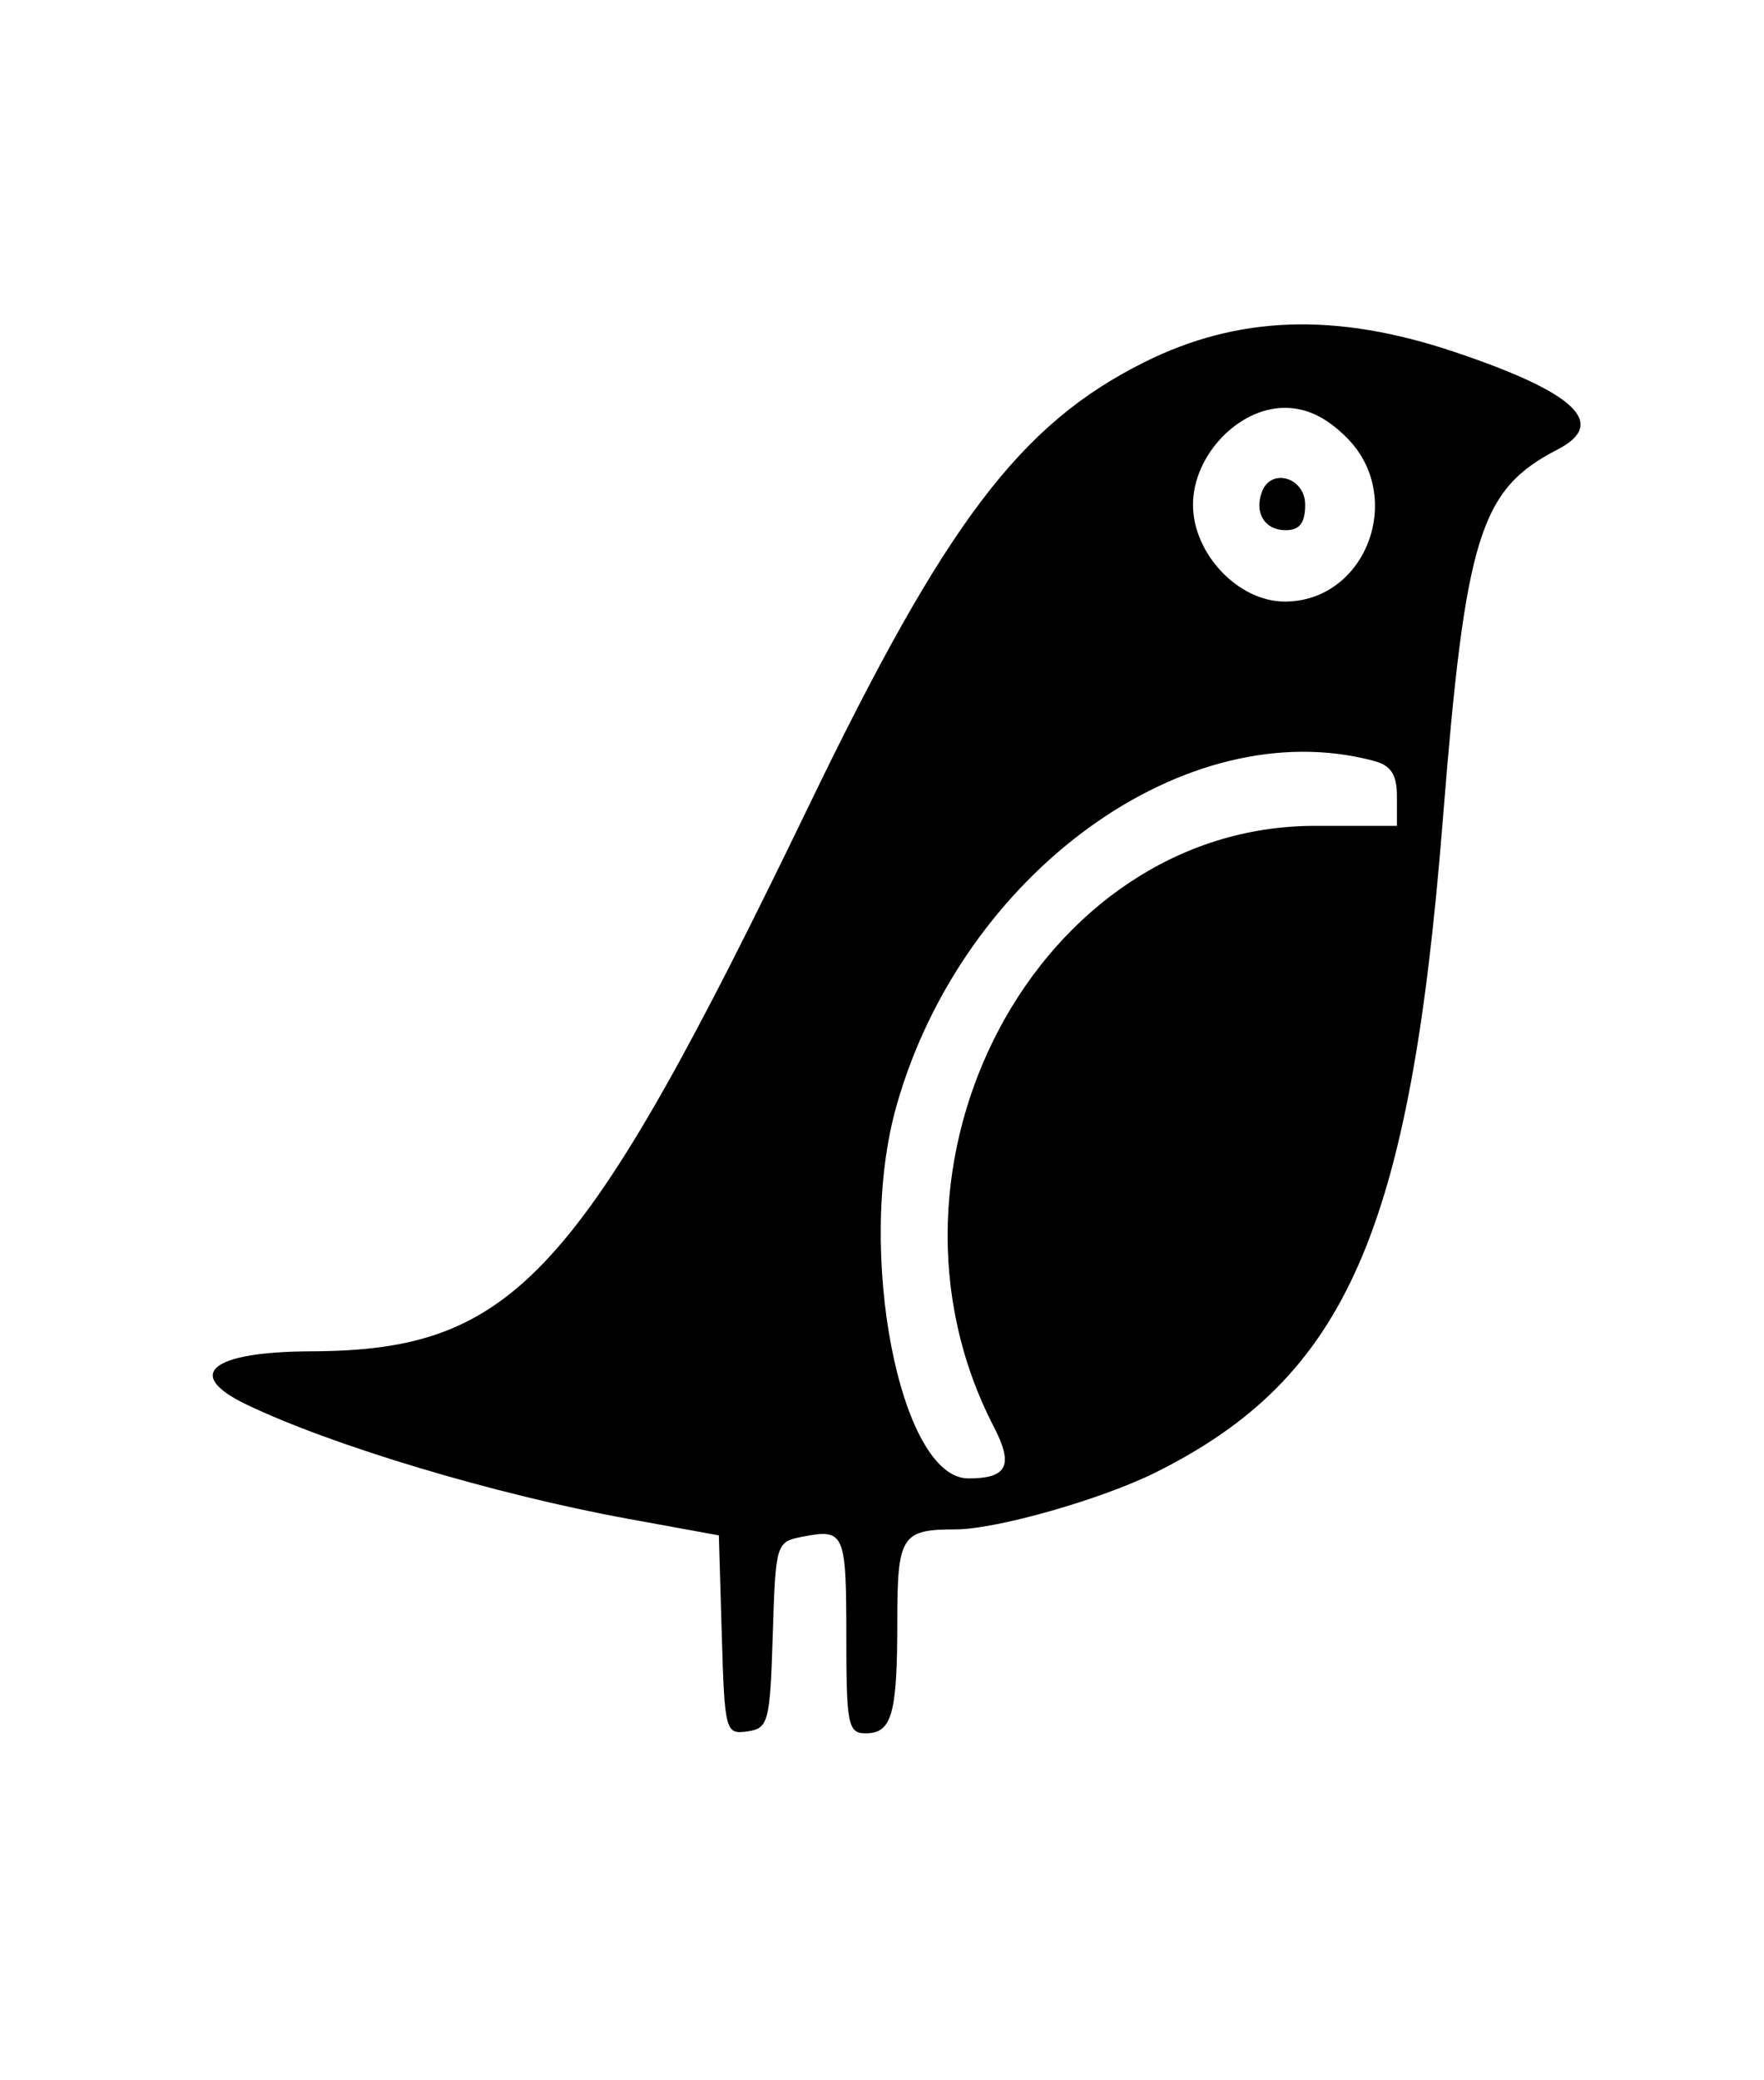 <svg id="svg" xmlns="http://www.w3.org/2000/svg" xmlns:xlink="http://www.w3.org/1999/xlink" width="400" height="471.676" viewBox="0, 0, 400,471.676"><g id="svgg"><path id="path0" d="M259.398 82.177 C 231.281 96.243,214.401 118.575,183.446 182.659 C 131.676 289.833,116.688 306.262,70.520 306.438 C 47.806 306.524,41.603 311.658,55.922 318.522 C 75.410 327.862,112.298 338.916,142.197 344.376 L 163.006 348.176 163.669 370.769 C 164.311 392.600,164.506 393.338,169.450 392.635 C 174.247 391.953,174.608 390.588,175.228 370.774 C 175.883 349.840,175.949 349.629,182.151 348.443 C 191.506 346.655,191.908 347.594,191.908 371.235 C 191.908 391.111,192.299 393.064,196.284 393.064 C 202.250 393.064,203.468 388.761,203.468 367.688 C 203.468 348.318,204.412 346.821,216.618 346.821 C 225.923 346.821,249.872 339.997,262.191 333.835 C 305.230 312.309,319.748 279.298,327.152 186.127 C 332.281 121.572,335.538 111.038,353.179 101.942 C 364.670 96.017,357.284 89.029,329.766 79.791 C 302.896 70.771,280.692 71.524,259.398 82.177 M305.380 99.244 C 318.772 112.636,309.784 136.416,291.329 136.416 C 280.781 136.416,270.520 125.585,270.520 114.451 C 270.520 103.317,280.781 92.486,291.329 92.486 C 296.306 92.486,300.767 94.631,305.380 99.244 M286.137 111.561 C 284.384 116.327,286.809 120.231,291.522 120.231 C 294.708 120.231,295.954 118.606,295.954 114.451 C 295.954 108.260,288.191 105.975,286.137 111.561 M311.561 172.556 C 315.431 173.593,316.763 175.657,316.763 180.616 L 316.763 187.283 298.123 187.283 C 235.530 187.283,194.557 263.990,225.346 323.530 C 229.894 332.325,228.450 335.260,219.576 335.260 C 204.016 335.260,194.030 283.611,203.258 250.867 C 218.176 197.939,269.040 161.160,311.561 172.556 " stroke="none" fill-rule="evenodd"></path></g></svg>
